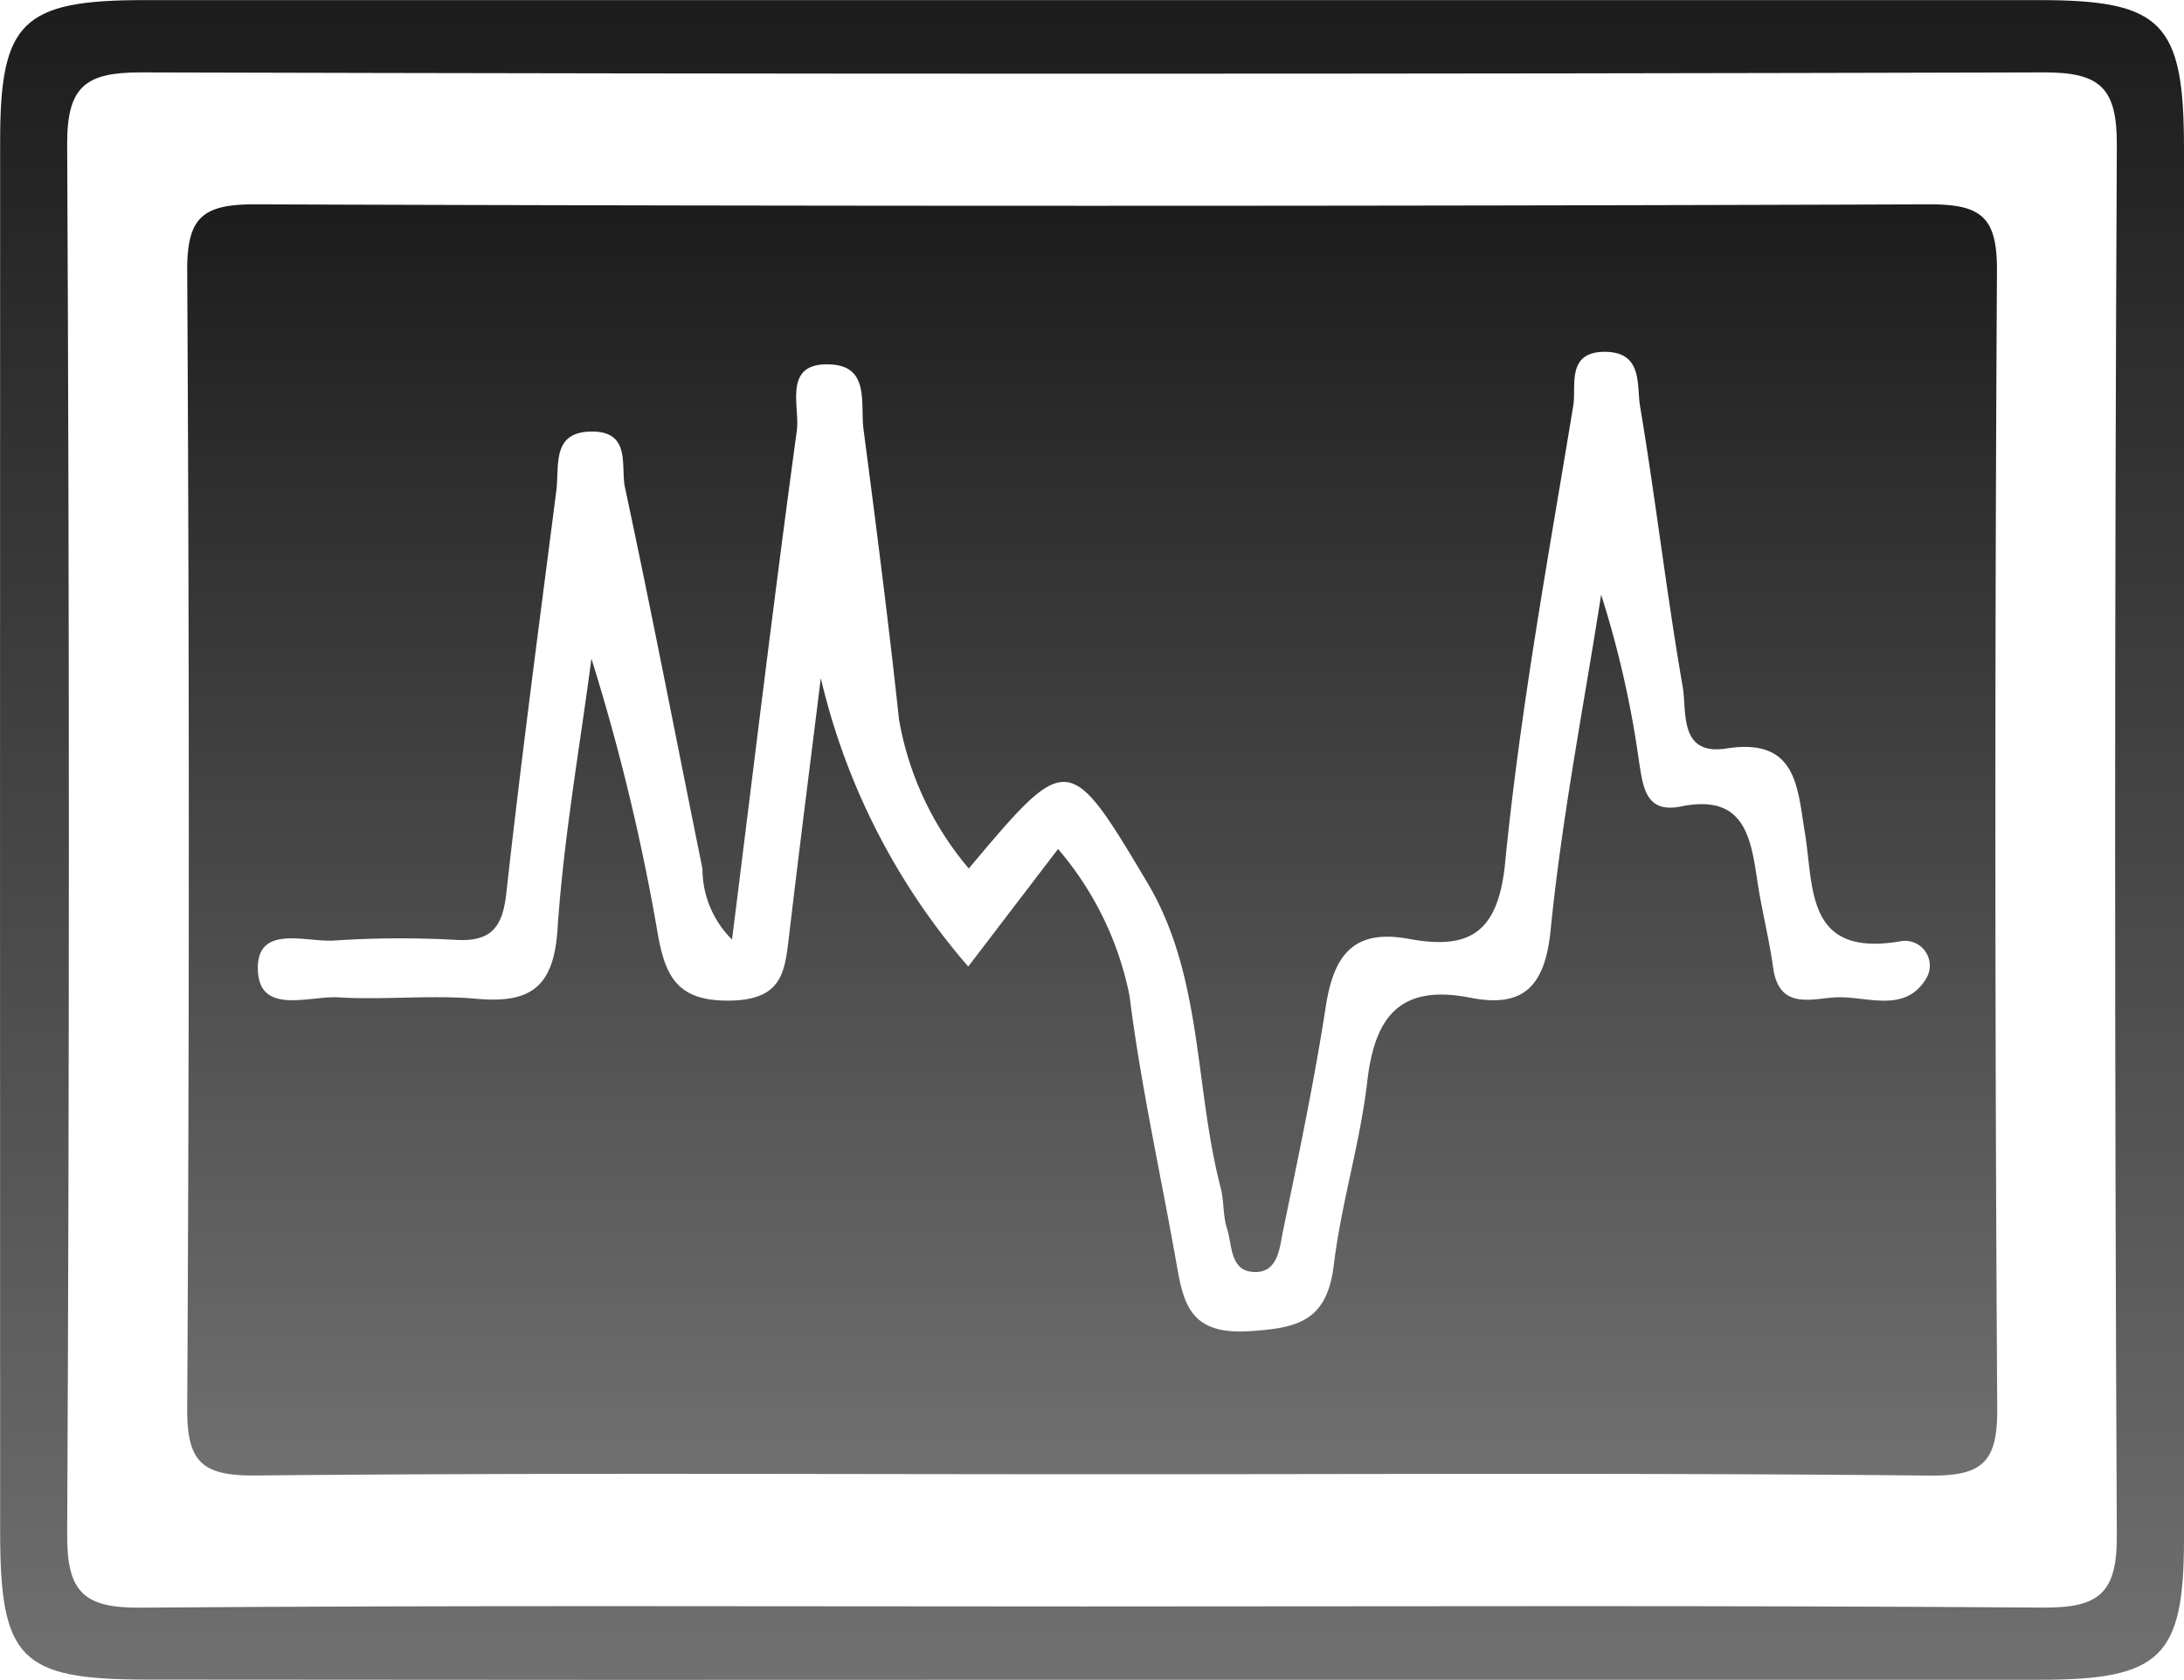<svg xmlns="http://www.w3.org/2000/svg" xmlns:xlink="http://www.w3.org/1999/xlink" width="64.375" height="49.513" viewBox="0 0 64.375 49.513"><defs><linearGradient id="linear-gradient" x1=".5" x2=".5" y2="1" gradientUnits="objectBoundingBox"><stop offset="0" stop-color="#1c1c1c"/><stop offset="1" stop-color="#707070"/></linearGradient></defs><g id="Group_3" data-name="Group 3" transform="translate(-301.414 -456.797)"><path id="Path_12" fill="url(#linear-gradient)" d="M361.521,456.8q-27.929,0-55.858,0c-3.594,0-4.244.642-4.245,4.147q-.007,20.5,0,41c0,3.738.59,4.35,4.272,4.355q13.9.015,27.808.005,14.025,0,28.049,0c3.565,0,4.241-.668,4.242-4.147q0-20.5,0-41C365.787,457.46,365.15,456.8,361.521,456.8Zm.111,47.38c-9.426-.069-18.852-.033-28.278-.033-9.266,0-18.533-.037-27.8.035-1.667.013-2.168-.456-2.16-2.146q.1-20.491,0-40.981c-.008-1.716.545-2.128,2.182-2.124q28.038.076,56.076,0c1.667-.005,2.165.453,2.157,2.144q-.1,20.491,0,40.981C363.819,503.768,363.273,504.192,361.632,504.179Z" data-name="Path 12"/><path id="Path_13" fill="url(#linear-gradient)" d="M359.762,464.222c.009-1.593-.459-1.968-2.011-1.963q-24.667.086-49.333,0c-1.576-.005-2.009.408-2,1.976q.094,16.764,0,33.528c-.009,1.587.463,1.977,2.018,1.962,8.222-.079,16.445-.037,24.667-.036s16.445-.044,24.667.039c1.575.017,2.008-.4,2-1.974Q359.665,480.987,359.762,464.222Zm-2.093,20.866c-.623,1.026-1.743.505-2.646.544-.7.03-1.683.395-1.858-.873-.12-.867-.342-1.719-.47-2.585-.194-1.314-.411-2.542-2.248-2.168-1.046.213-1.115-.584-1.233-1.308a29.69,29.69,0,0,0-1.119-4.934c-.514,3.29-1.159,6.568-1.488,9.877-.168,1.7-.826,2.309-2.381,2-2.061-.4-2.805.558-3.025,2.471-.21,1.816-.767,3.59-.986,5.406-.2,1.643-1.031,1.869-2.527,1.956-1.789.106-1.917-.909-2.132-2.114-.46-2.59-1.035-5.164-1.362-7.771a9.491,9.491,0,0,0-2.107-4.329c-.936,1.224-1.743,2.281-2.647,3.464a19.893,19.893,0,0,1-4.346-8.5c-.313,2.529-.638,5.056-.935,7.587-.125,1.065-.193,1.89-1.732,1.917s-1.9-.687-2.127-1.9a62.446,62.446,0,0,0-1.967-8.177c-.35,2.66-.823,5.311-1,7.982-.115,1.7-.793,2.184-2.381,2.042-1.346-.121-2.716.04-4.069-.042-.862-.052-2.322.528-2.381-.783-.062-1.4,1.418-.83,2.263-.893a29.34,29.34,0,0,1,3.592-.017c1.023.051,1.355-.372,1.466-1.37.44-3.962.967-7.915,1.475-11.871.095-.734-.157-1.762,1.084-1.743,1.123.018.81,1.036.938,1.639.8,3.74,1.525,7.5,2.285,11.244a2.943,2.943,0,0,0,.872,2.091c.64-5.1,1.235-10.055,1.91-15,.1-.717-.448-2.048,1.031-1.95,1.123.074.838,1.174.934,1.905.373,2.847.74,5.7,1.046,8.55a9.218,9.218,0,0,0,2.058,4.4c2.906-3.46,2.945-3.483,5.269.427,1.636,2.755,1.378,6.006,2.157,8.99.1.384.061.807.182,1.181.161.493.079,1.268.8,1.295s.754-.732.859-1.236c.453-2.183.912-4.37,1.253-6.573.228-1.48.777-2.318,2.443-2.011,1.752.323,2.638-.127,2.846-2.242.445-4.516,1.271-8.995,2.009-13.477.095-.573-.222-1.6.957-1.583,1.1.02.909.992,1.01,1.595.461,2.752.781,5.528,1.258,8.278.126.728-.121,2.04,1.289,1.818,2.075-.325,2.089,1.137,2.308,2.456.275,1.65.012,3.7,2.805,3.23A.73.73,0,0,1,357.669,485.088Z" data-name="Path 13" transform="translate(0.514 0.561)"/></g></svg>